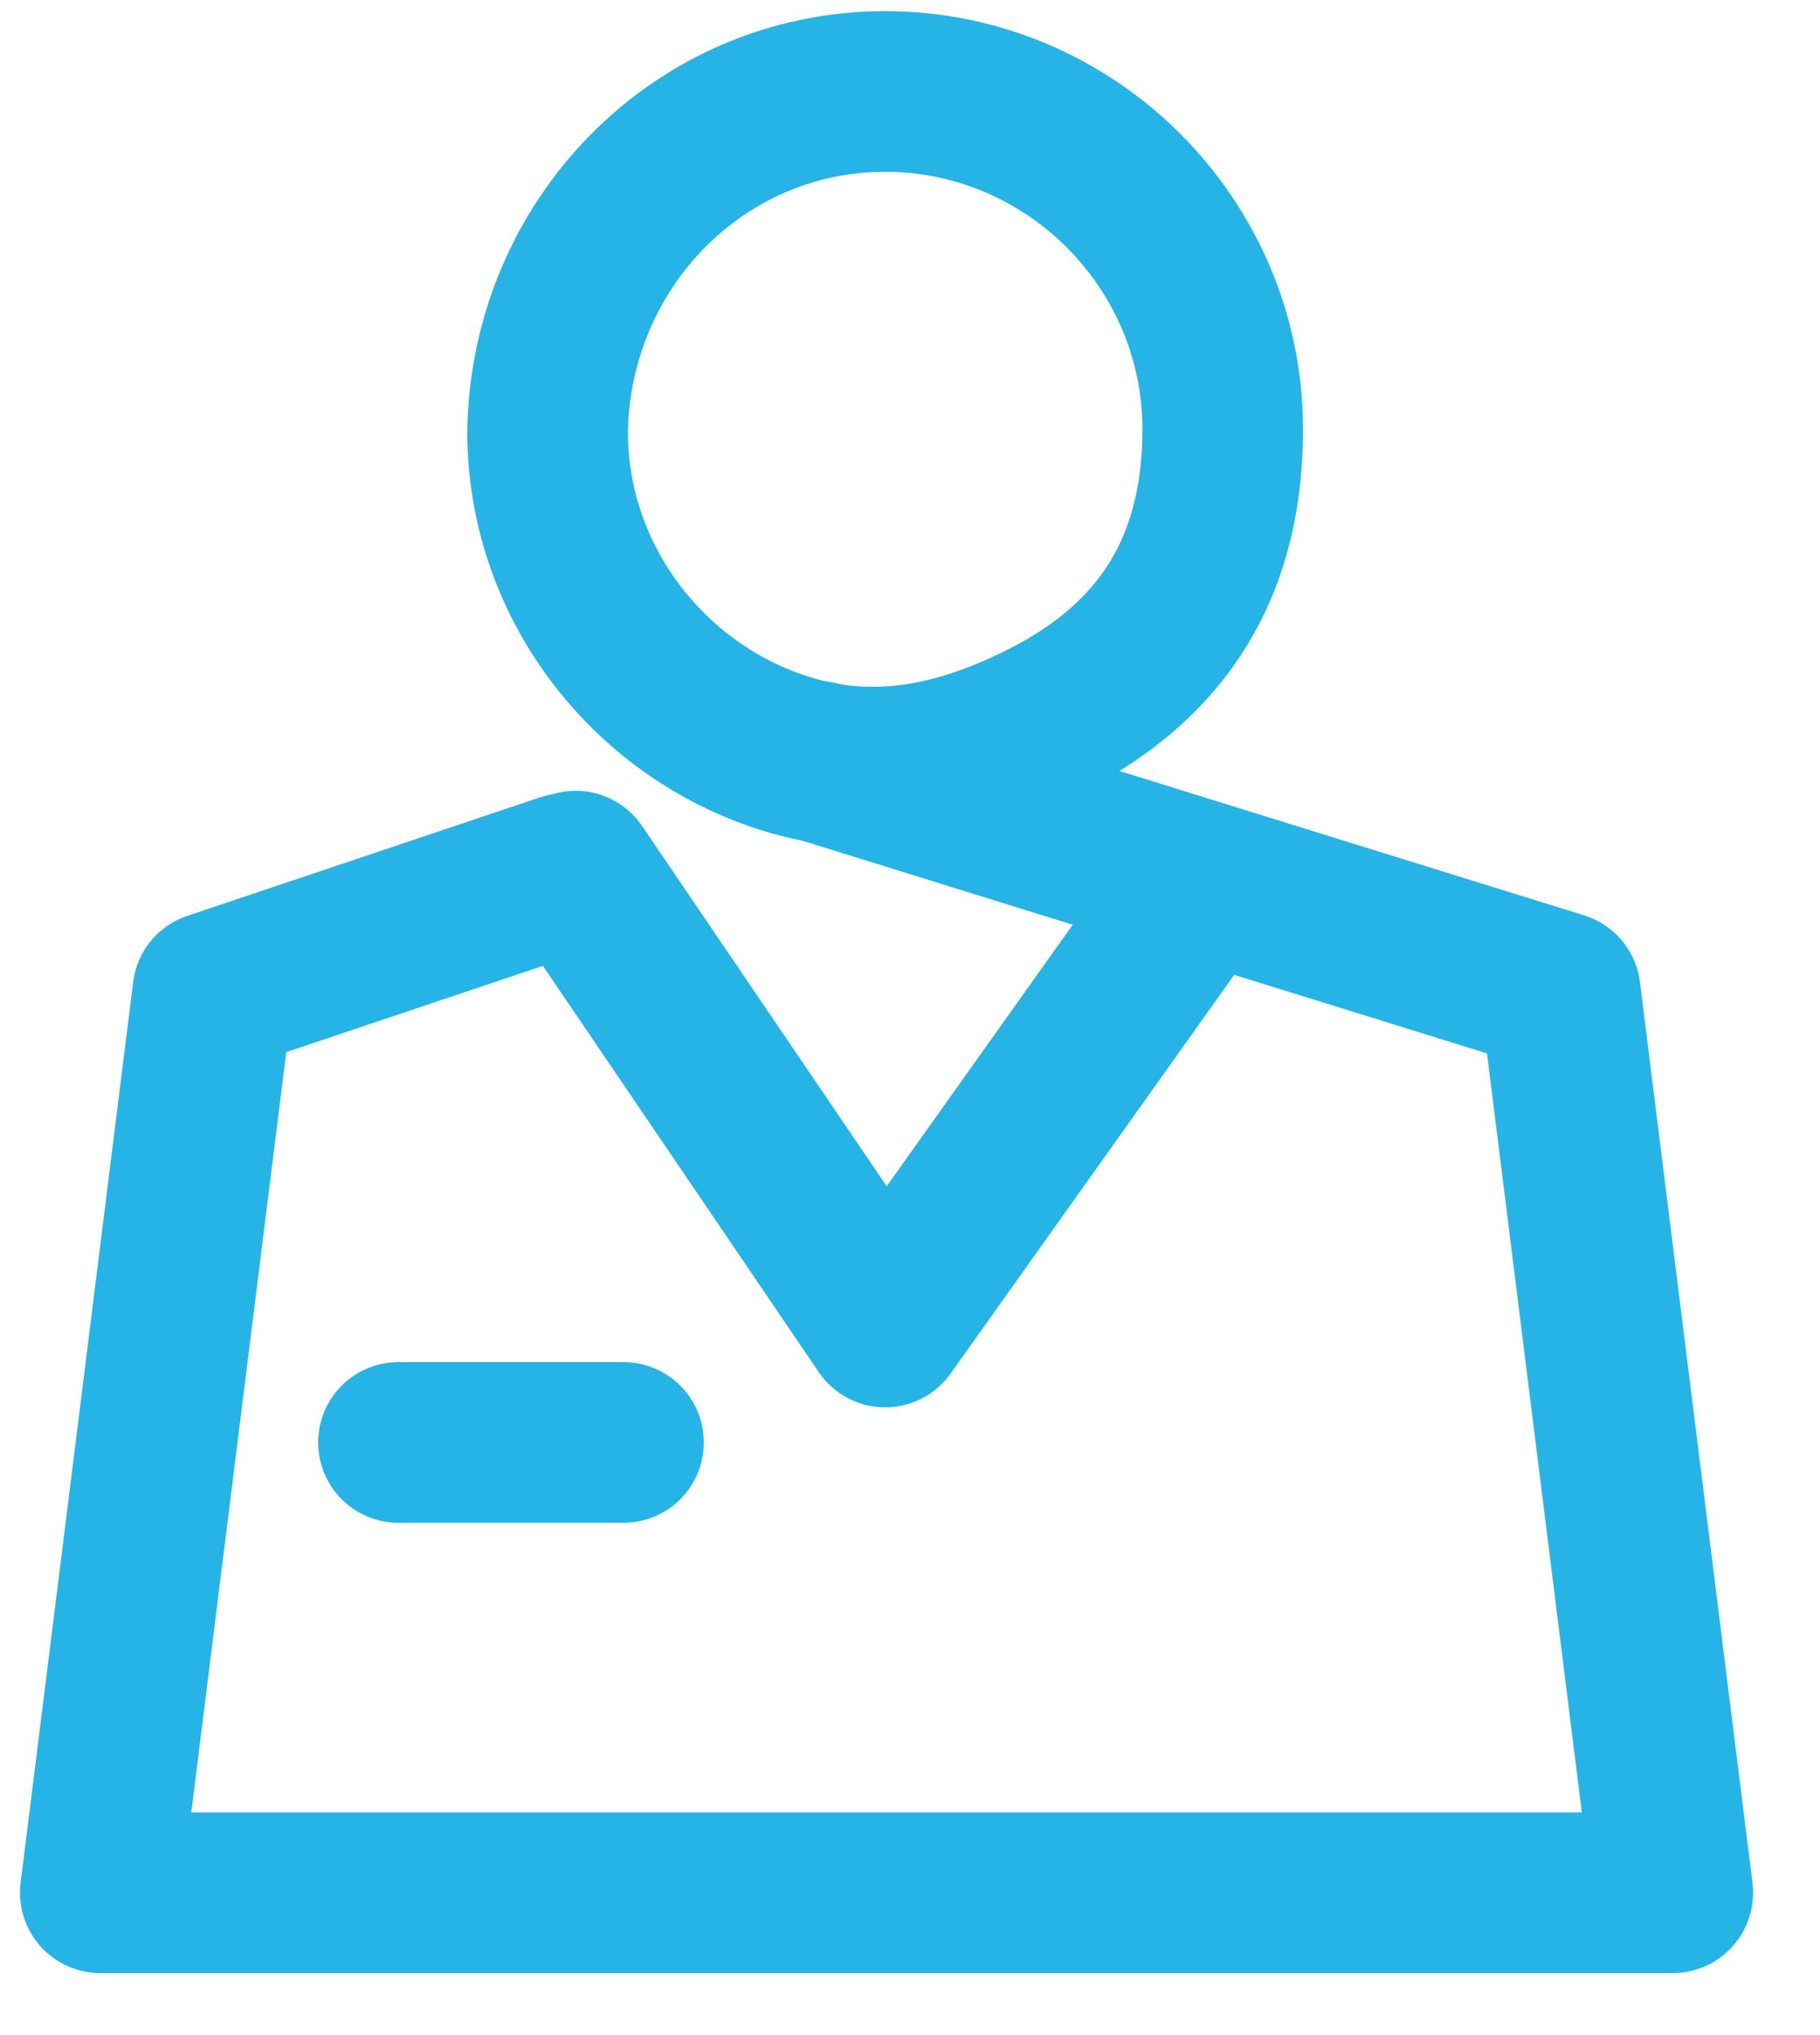 <svg width="17" height="19" viewBox="0 0 17 19" fill="none" xmlns="http://www.w3.org/2000/svg">
<path d="M5.272 8.159L1.988 9.262L0.937 17.671H9.056H15.625L14.574 9.262L7.637 7.108" stroke="#25B4E5" stroke-width="1.5" stroke-miterlimit="22.926" stroke-linecap="round" stroke-linejoin="round"/>
<path d="M5.377 8.133L8.268 12.389L11.185 8.29" stroke="#25B4E5" stroke-width="1.5" stroke-miterlimit="22.926" stroke-linecap="round" stroke-linejoin="round"/>
<path d="M3.722 13.467H5.824" stroke="#25B4E5" stroke-width="1.5" stroke-miterlimit="22.926" stroke-linecap="round" stroke-linejoin="round"/>
<path fill-rule="evenodd" clip-rule="evenodd" d="M8.268 0.854C10.002 0.854 11.421 2.273 11.421 4.007C11.421 5.426 10.738 6.241 9.739 6.74C8.899 7.16 8.058 7.318 7.164 6.976C5.982 6.53 5.115 5.374 5.115 4.033C5.141 2.273 6.534 0.854 8.268 0.854Z" stroke="#25B4E5" stroke-width="1.5" stroke-miterlimit="22.926" stroke-linecap="round" stroke-linejoin="round"/>
</svg>
